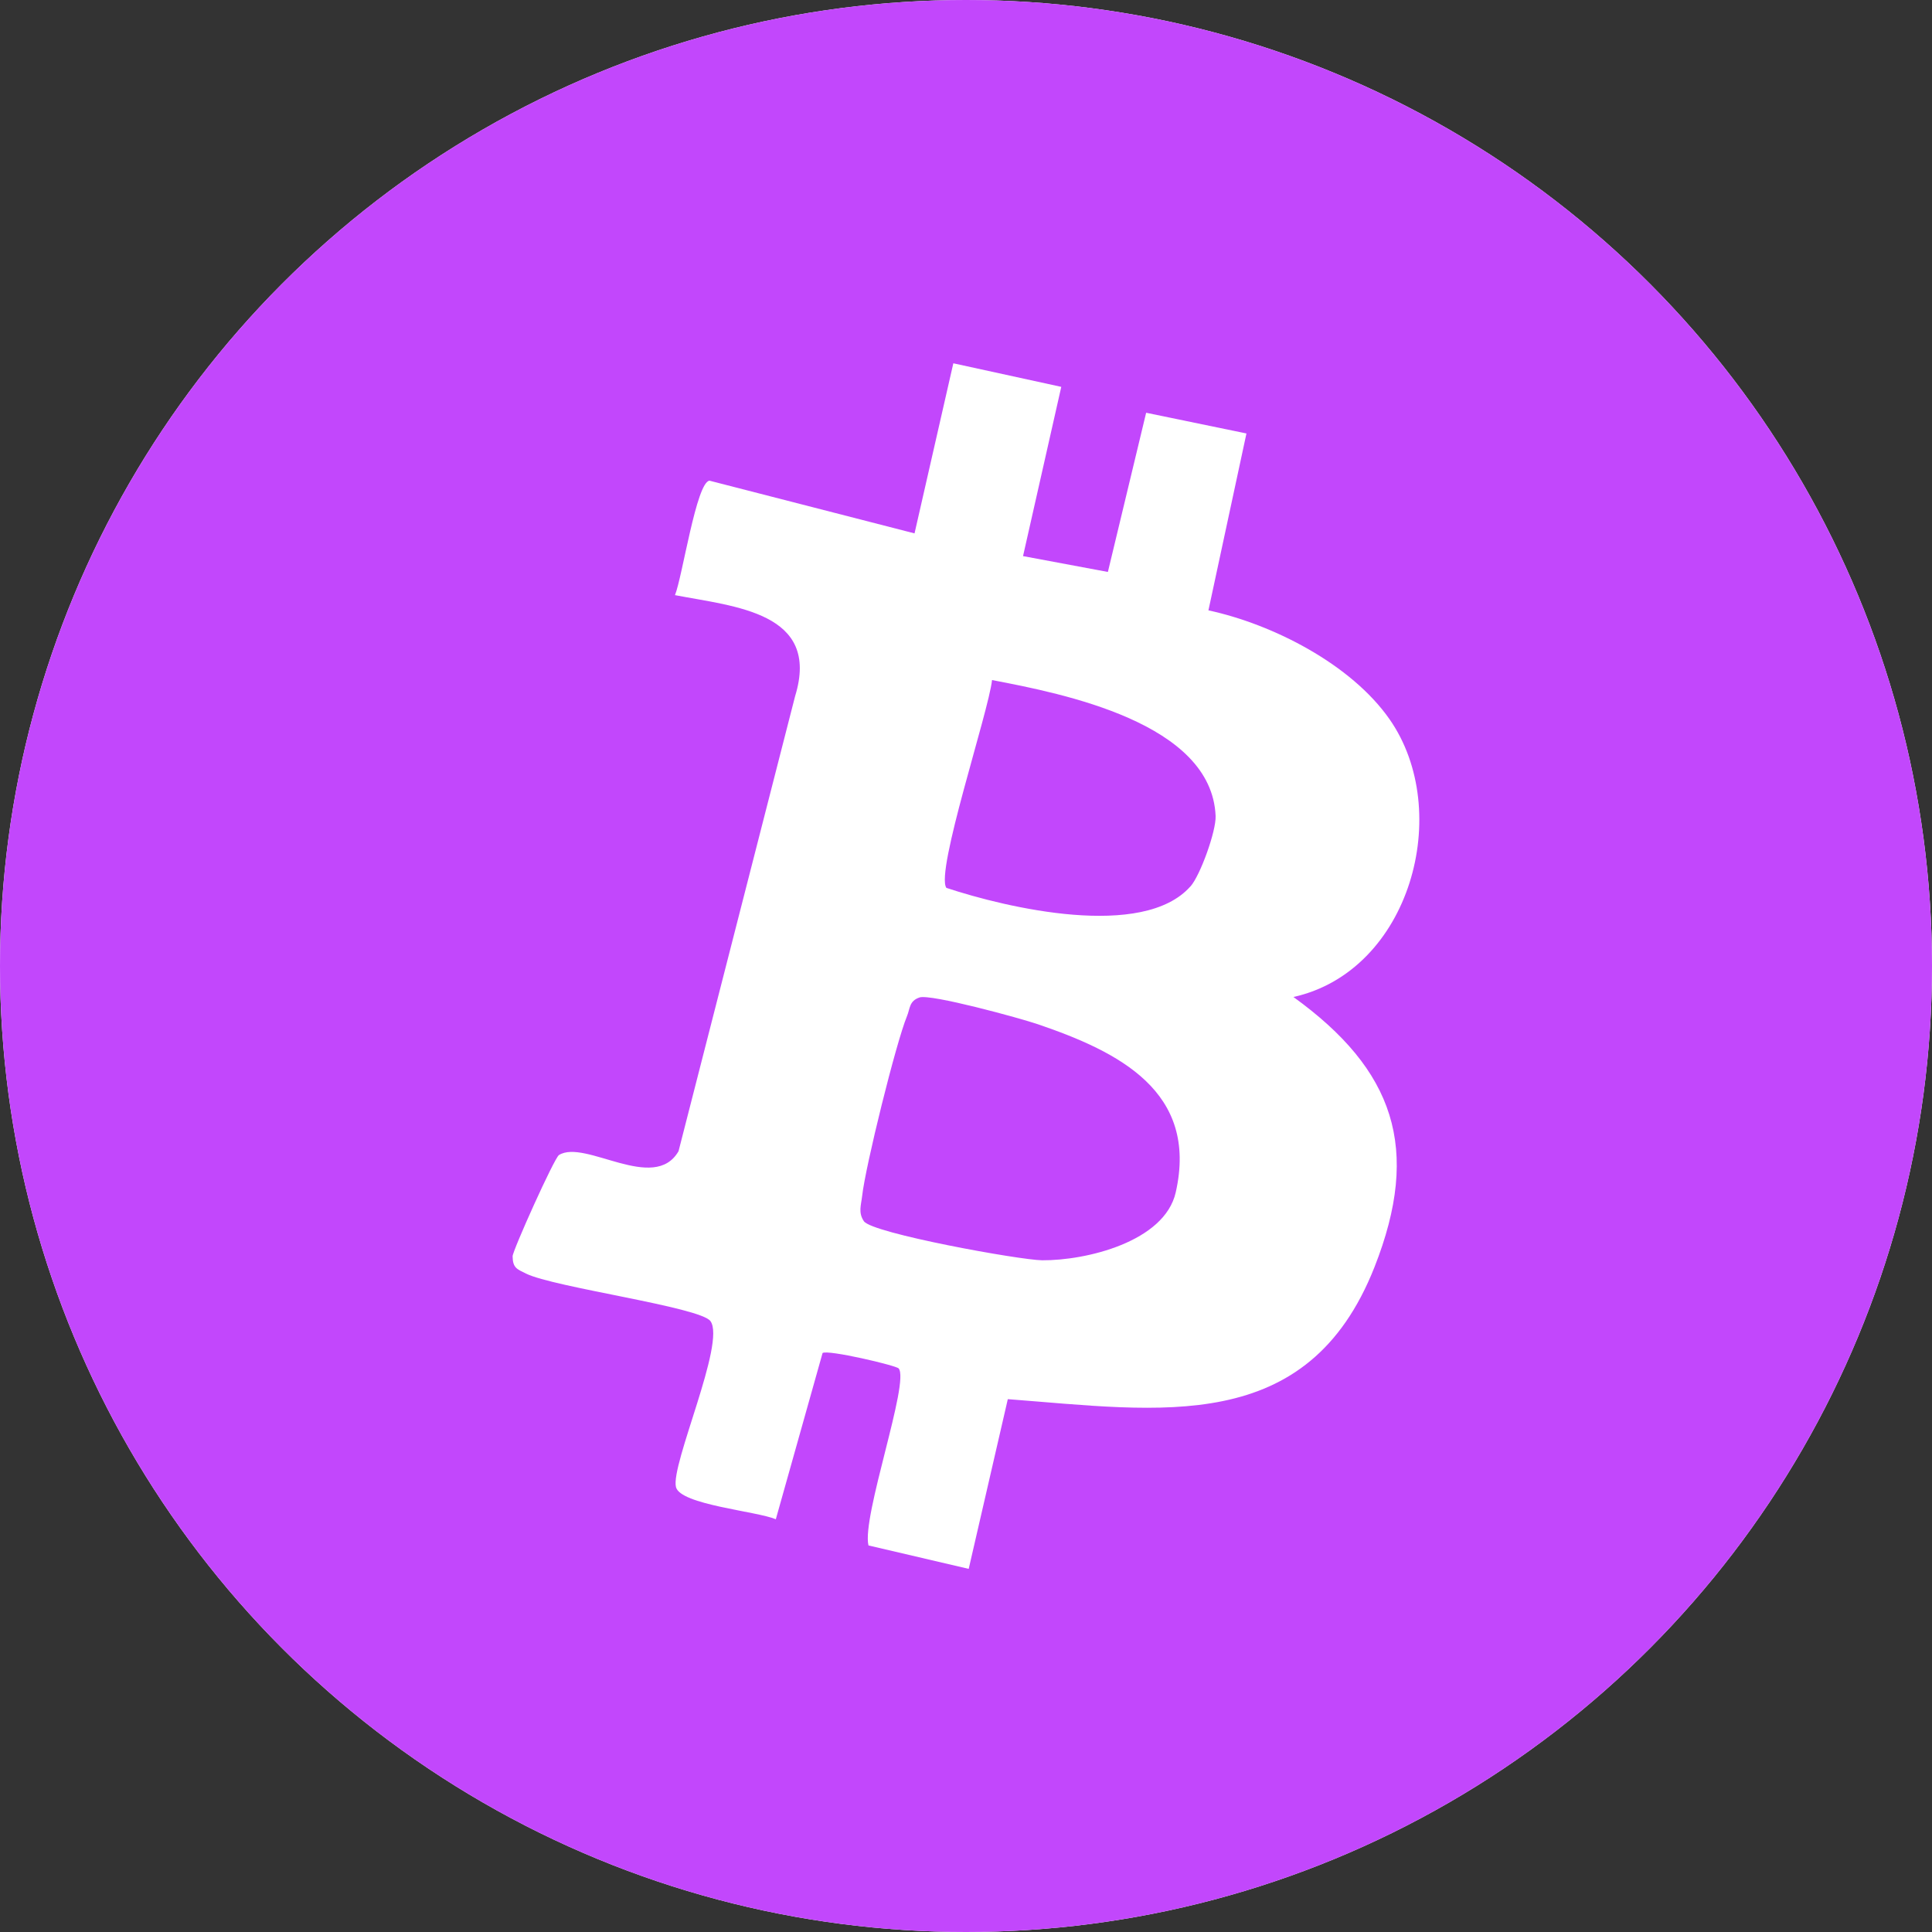 <svg xmlns="http://www.w3.org/2000/svg" viewBox="0 0 600 600">
    <rect x="0" y="0" width="600" height="600" fill="#333333" stroke="none"/>
    <circle fill="white" cx="300" cy="300" r="300"/>
    <circle fill="url(#gradient)" cx="300" cy="300" r="300"/>
    <g transform="matrix(2.4,0,0,2.4,0,0)">
      <path fill="white" d="M137.33,50.05l-4.95,21.91,10.98,2.05,4.95-20.6,12.98,2.68-4.92,22.89c8.35,1.8,18.46,6.97,23.43,14.08,8.34,11.93,2.7,32.59-12.43,35.95,13.04,9.43,16.56,19.57,10.48,34.97-8.65,21.89-27.68,18.57-47.44,17.07l-5.06,21.96-12.97-3.03c-.9-3.69,5.39-21.22,3.9-22.91-.33-.38-9.17-2.46-9.84-1.99l-6.05,21.51c-2.48-1.05-12.34-1.87-12.92-4.16-.72-2.88,6.49-18.71,4.46-21.48-1.33-1.82-20.24-4.36-23.87-6.15-1.17-.58-1.71-.73-1.73-2.24,0-.72,5.39-12.72,6-13.1,3.37-2.1,12.3,4.97,15.47-.49l15.09-58.9c3.33-10.85-7.82-11.57-15.55-13.06.96-2.35,2.77-14.63,4.47-14.81l26.53,6.82,5.02-22.01,13.97,3.05ZM154.05,114.7c1.26-1.42,3.33-7.16,3.25-9.11-.51-12.04-19.69-15.83-28.93-17.59-.44,4.09-7.36,24.81-5.91,26.89,7.81,2.59,25.45,6.74,31.58-.19ZM118.99,129.07c-1.36.45-1.22,1.45-1.63,2.43-1.42,3.44-5.39,19.49-5.8,23.27-.13,1.16-.53,2.15.23,3.26,1.07,1.56,20.17,5.02,23.07,5.05,5.67.04,15.83-2.39,17.28-8.79,2.96-13.05-7.39-18.19-17.83-21.75-2.31-.79-13.87-3.95-15.33-3.47Z"/>
    </g>
    <defs>
        <radialGradient id="gradient" cx="0" cy="0" r="1" gradientUnits="userSpaceOnUse" gradientTransform="translate(196 143.5) rotate(54.167) scale(497.082)">
            <stop stop-color="#C247FC30"/>
            <stop offset="1" stop-color="#C247FC"/>
        </radialGradient>
    </defs>
</svg>